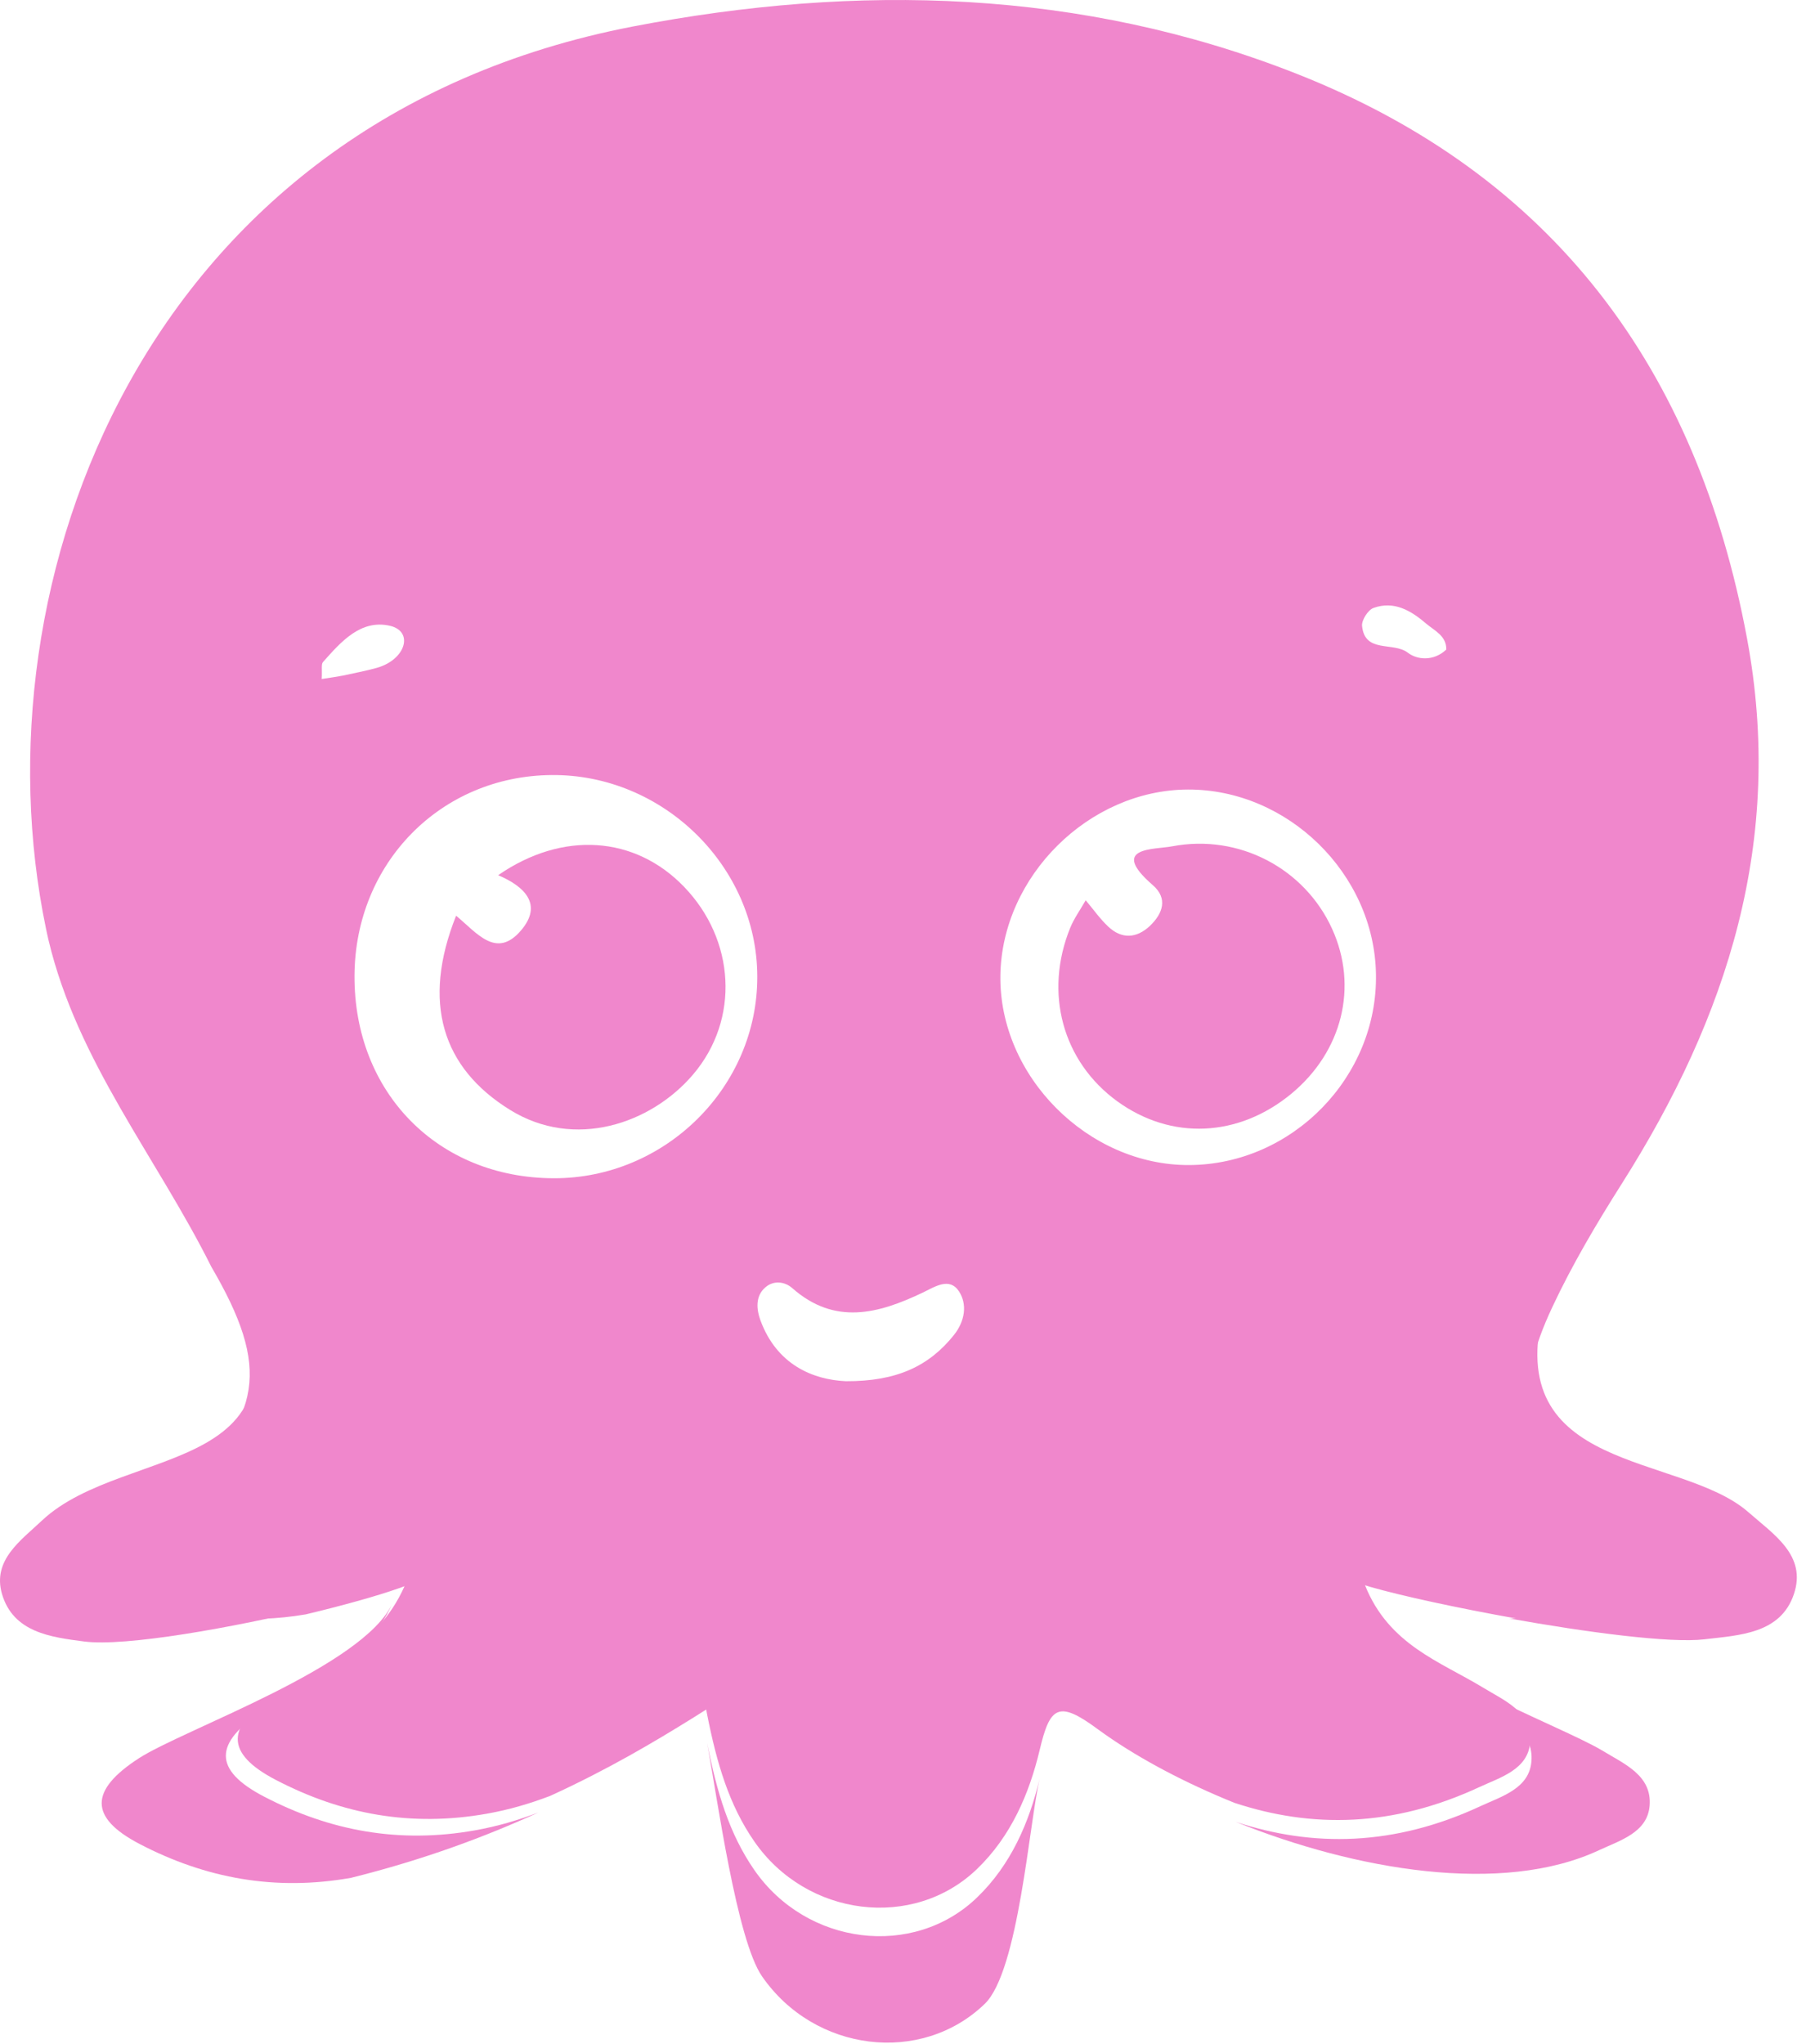<svg width="152" height="172" viewBox="0 0 152 172" fill="none" xmlns="http://www.w3.org/2000/svg">
<path d="M134.57 155.7C126.42 159.5 114.07 157.37 104 153.31C110.48 155.45 117.32 155.38 124.62 151.98C126.4 151.16 128.71 150.5 128.89 148.22C129.1 145.68 126.76 144.73 124.92 143.61C121.3 141.41 117 140.02 114.99 135C117 140.02 131.25 145.13 134.87 147.32C136.71 148.44 139.04 149.4 138.84 151.94C138.66 154.21 136.35 154.87 134.57 155.7Z" fill="#F087CC"/>
<path d="M63.486 157.36C67.886 163.72 76.876 164.83 82.226 159.68C85.086 156.93 86.626 153.35 87.506 149.65C86.626 153.35 85.736 165.88 82.876 168.63C77.526 173.79 68.536 172.68 64.136 166.31C62.006 163.24 60.366 151.31 59.516 146.68C60.326 150.77 61.356 154.29 63.486 157.36Z" fill="#F087CC"/>
<path d="M11.686 147.96C15.476 145.51 30.666 140.24 33.046 134.88C30.666 140.24 25.936 141.51 22.146 143.97C17.986 146.66 17.926 148.94 22.196 151.17C27.766 154.08 33.616 155.16 39.996 154.02C41.856 153.69 43.616 153.17 45.316 152.52C40.916 154.53 35.726 156.48 29.546 158.02C23.166 159.15 17.306 158.07 11.746 155.17C7.476 152.94 7.536 150.65 11.686 147.96Z" fill="#F087CC"/>
<path d="M57.577 74.628C61.867 79.078 62.297 85.778 58.317 90.438C54.787 94.568 48.367 96.768 42.927 93.398C37.217 89.868 35.477 84.358 38.387 77.058C40.127 78.488 41.767 80.748 43.857 78.288C45.717 76.098 44.137 74.588 41.927 73.648C47.347 69.898 53.437 70.328 57.577 74.628Z" fill="#F087CC"/>
<path d="M29.836 82.09C29.786 91.93 36.846 99.12 46.596 99.15C55.996 99.18 63.776 91.46 63.736 82.15C63.706 72.88 55.776 65.13 46.416 65.22C37.086 65.3 29.886 72.63 29.836 82.09ZM84.196 82.07C84.066 90.55 91.576 98.09 100.106 98.04C108.776 97.99 115.976 90.61 115.806 81.95C115.656 73.53 108.386 66.41 99.976 66.44C91.656 66.47 84.326 73.73 84.196 82.07ZM53.266 2.23C72.196 -1.41 90.986 -0.93 109.086 6.19C130.716 14.7 142.806 31.01 147.036 53.72C150.196 70.68 145.416 85.54 136.496 99.61C134.366 102.97 132.316 106.43 130.636 110.02C127.396 116.96 128.216 120.37 133.956 125.4C136.096 127.28 138.886 129.03 137.786 132.3C136.656 135.64 133.176 135.74 130.246 136.09C129.386 136.19 128.526 136.23 127.676 136.21C122.676 135.32 117.906 134.28 115.376 133.55C115.216 133.5 115.046 133.45 114.886 133.4C116.896 138.42 121.196 139.81 124.816 142.01C126.656 143.13 128.996 144.08 128.786 146.62C128.606 148.9 126.296 149.56 124.516 150.38C117.216 153.78 110.376 153.85 103.896 151.71C99.756 150.04 95.996 148.04 93.076 146C92.846 145.84 92.606 145.67 92.376 145.5C89.066 143.05 88.366 143.62 87.506 147.25C86.626 150.95 85.086 154.53 82.226 157.28C76.876 162.43 67.886 161.32 63.486 154.96C61.356 151.89 60.326 148.37 59.516 144.28C59.486 144.14 59.466 144 59.436 143.86C59.046 144.1 58.656 144.35 58.276 144.59C55.116 146.55 51.216 148.88 46.316 151.12C44.616 151.77 42.856 152.29 40.996 152.62C34.616 153.76 28.766 152.68 23.196 149.77C18.926 147.54 18.986 145.26 23.146 142.57C26.936 140.11 31.666 138.84 34.046 133.48C33.876 133.54 33.706 133.61 33.546 133.66C31.736 134.3 28.916 135.09 25.736 135.85C23.316 136.26 20.916 136.36 18.476 136.03C15.716 135.66 12.526 135.27 11.586 132.03C10.756 129.18 13.156 127.54 14.956 125.85C22.076 119.16 22.796 115.17 17.786 106.6C13.196 97.41 6.516 89.34 4.086 79.12C4.006 78.79 3.936 78.45 3.866 78.12C-2.184 49.05 12.056 10.18 53.266 2.23ZM63.996 111.09C65.366 114.84 68.416 116.1 71.186 116.23C75.486 116.25 78.206 114.95 80.296 112.33C81.216 111.17 81.426 109.75 80.706 108.66C79.906 107.45 78.686 108.28 77.646 108.78C73.936 110.55 70.256 111.55 66.686 108.4C66.066 107.85 65.116 107.71 64.406 108.34C63.536 109.09 63.686 110.25 63.996 111.09ZM121.726 54.66C121.746 53.51 120.746 53.08 120.046 52.49C118.766 51.39 117.336 50.53 115.596 51.16C115.136 51.33 114.596 52.18 114.636 52.66C114.856 55.01 117.266 53.98 118.496 54.93C119.256 55.52 120.646 55.68 121.726 54.66ZM31.716 56.2C34.156 55.51 34.846 53.13 32.816 52.66C30.356 52.1 28.696 54.01 27.186 55.71C27.016 55.9 27.126 56.34 27.076 57.14C27.966 57 28.416 56.94 28.866 56.85C29.826 56.64 30.776 56.46 31.716 56.2Z" fill="#F087CC"/>
<path d="M91.377 75.758C92.047 76.558 92.587 77.328 93.267 77.968C94.407 79.048 95.657 78.968 96.777 77.918C97.867 76.878 98.317 75.608 97.027 74.488C93.287 71.238 97.157 71.508 98.657 71.218C104.297 70.148 109.817 73.098 112.117 78.168C114.327 83.028 112.977 88.478 108.697 92.028C104.237 95.718 98.577 95.968 94.037 92.678C89.427 89.328 87.847 83.548 90.077 78.068C90.387 77.308 90.877 76.628 91.377 75.758Z" fill="#F087CC"/>
<path d="M19.476 135.43C21.916 135.76 24.316 135.66 26.736 135.25C19.556 136.98 10.536 138.59 7.066 138.13C4.296 137.77 1.116 137.38 0.166 134.13C-0.654 131.28 1.746 129.64 3.536 127.95C10.656 121.26 28.076 124.59 18.786 106C23.796 114.57 23.076 118.56 15.956 125.25C14.156 126.94 11.756 128.58 12.586 131.43C13.526 134.67 16.716 135.06 19.476 135.43Z" fill="#F087CC"/>
<path d="M129.57 136.07C132.5 135.72 135.98 135.62 137.11 132.28C138.21 129.01 135.42 127.26 133.28 125.38C127.54 120.35 126.72 116.94 129.96 110C126.28 124.05 141.41 122.22 147.15 127.25C149.29 129.13 152.08 130.89 150.98 134.15C149.85 137.5 146.37 137.6 143.44 137.95C140.58 138.29 133.58 137.37 127 136.19C127.85 136.21 128.71 136.17 129.57 136.07Z" fill="#F087CC"/>
</svg>
